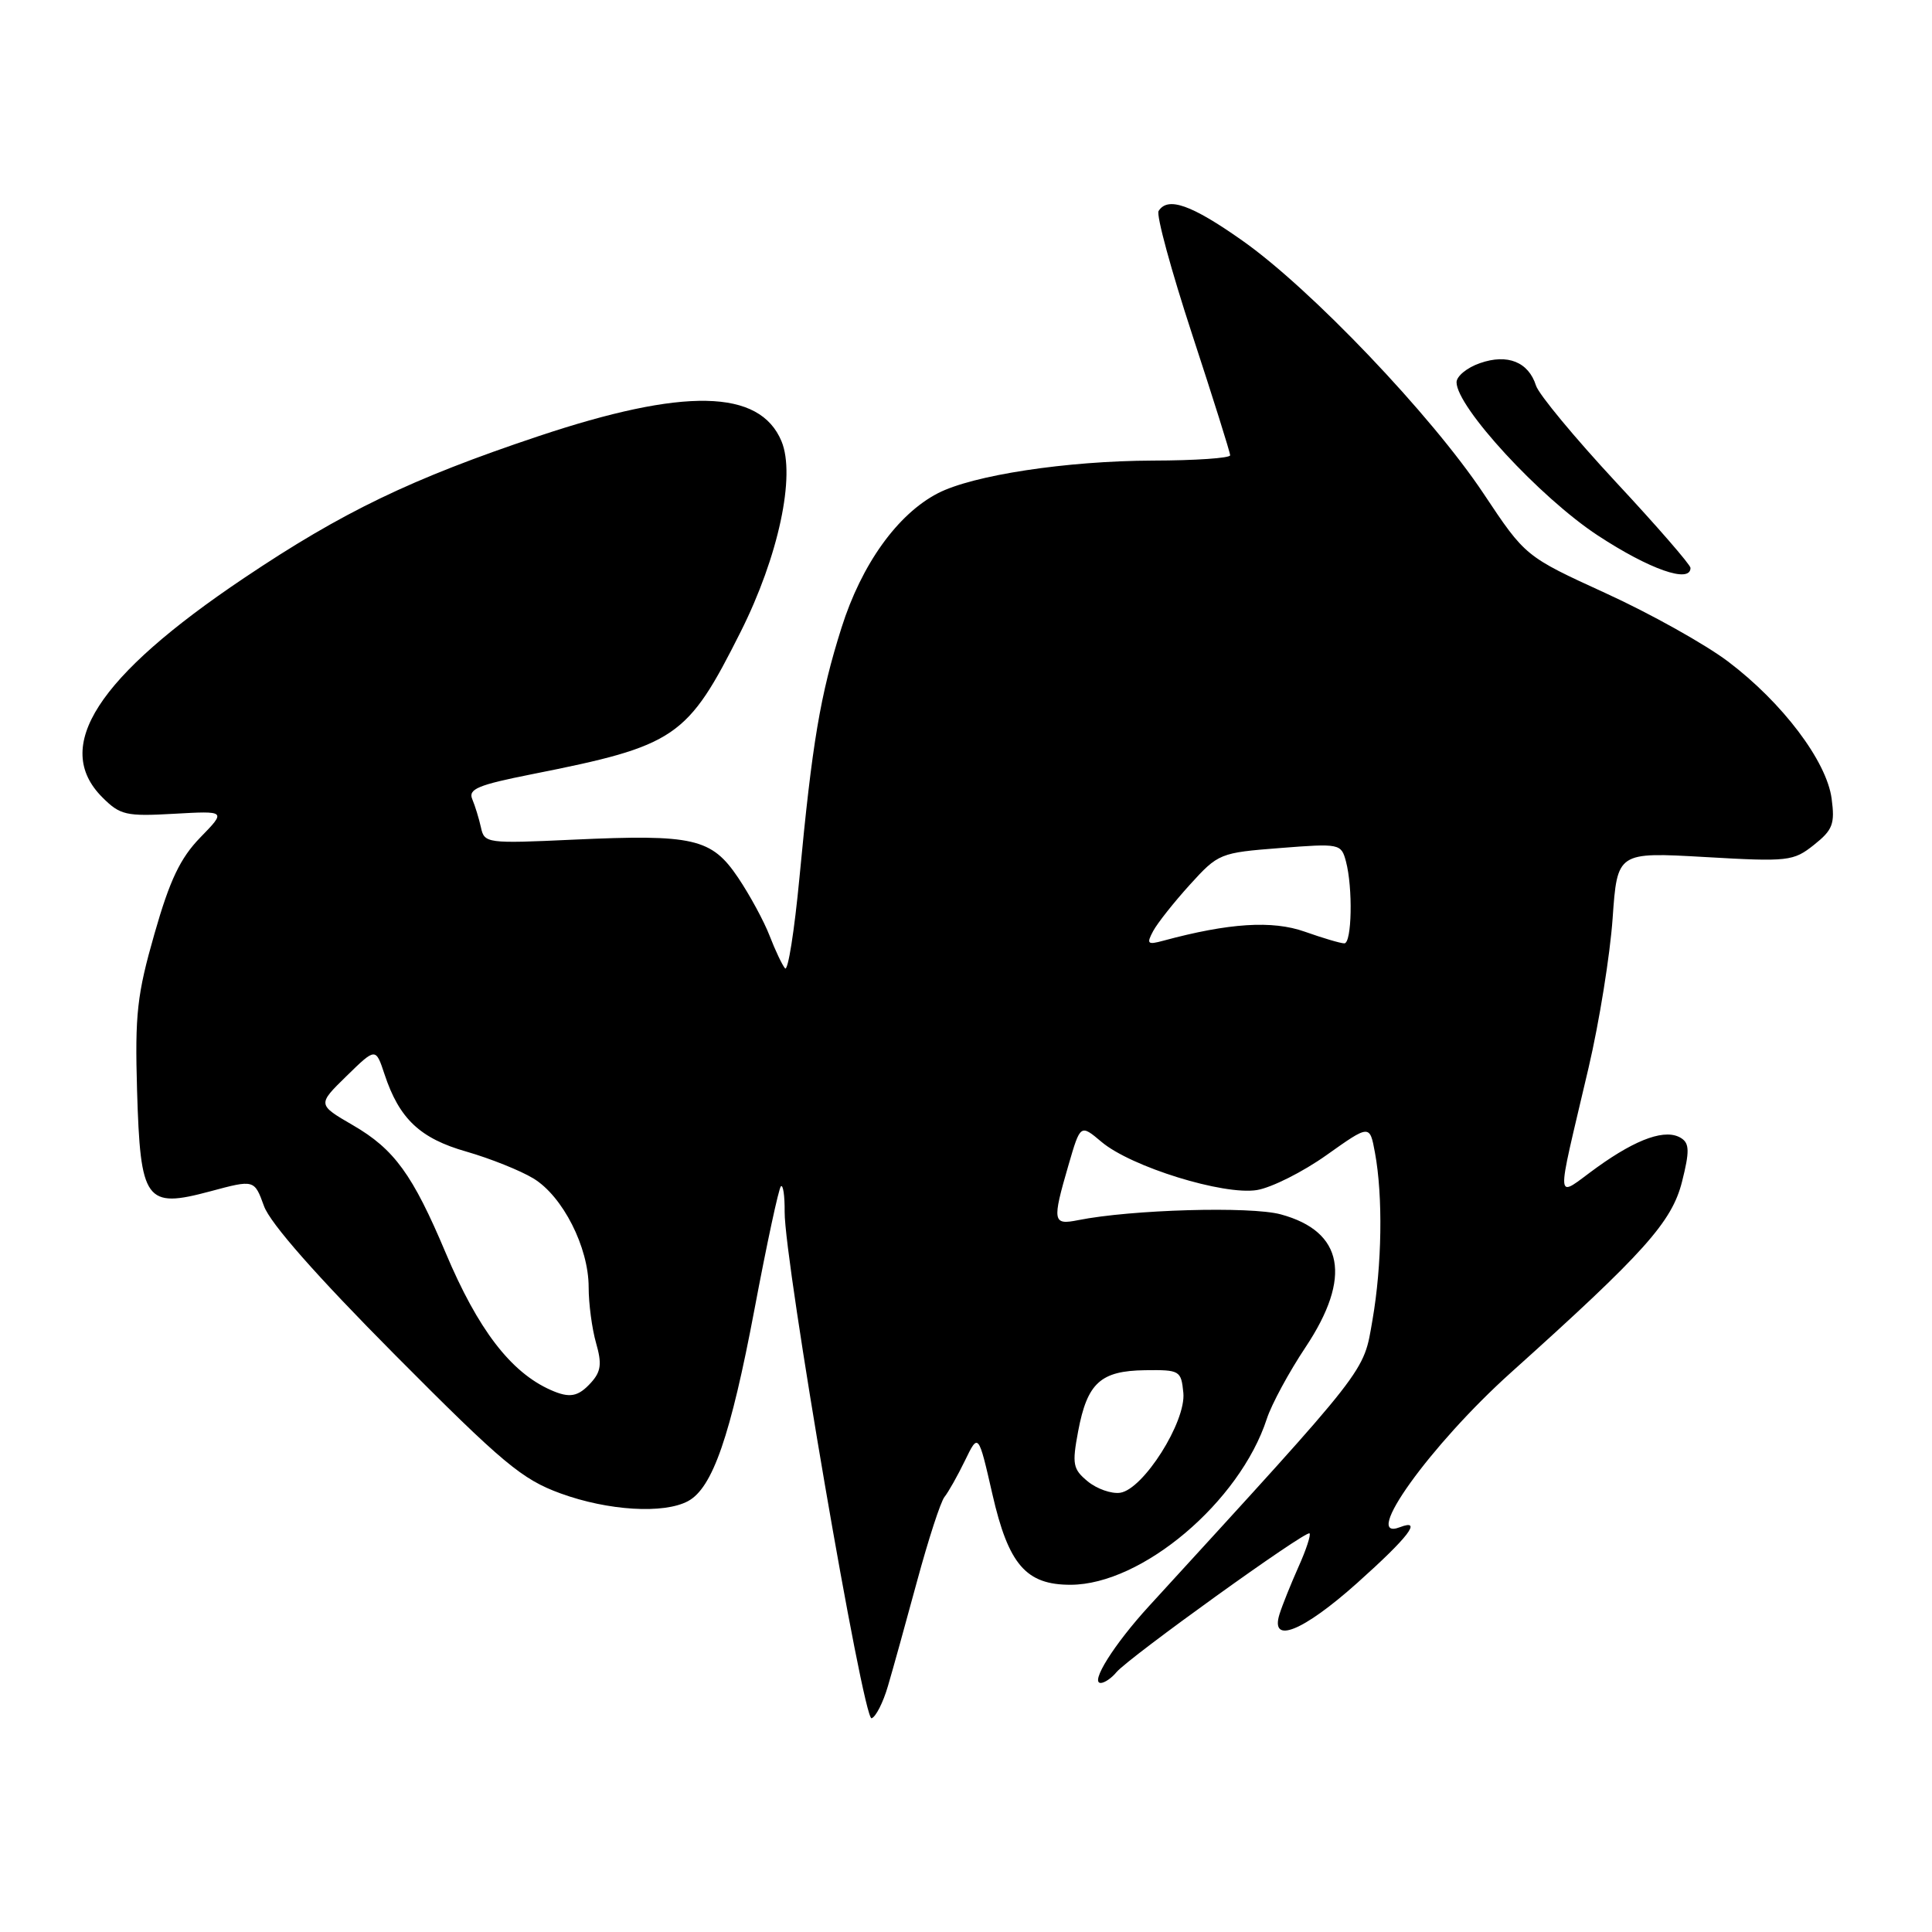 <?xml version="1.0" encoding="UTF-8" standalone="no"?>
<!DOCTYPE svg PUBLIC "-//W3C//DTD SVG 1.1//EN" "http://www.w3.org/Graphics/SVG/1.1/DTD/svg11.dtd" >
<svg xmlns="http://www.w3.org/2000/svg" xmlns:xlink="http://www.w3.org/1999/xlink" version="1.1" viewBox="0 0 256 256">
 <g >
 <path fill="currentColor"
d=" M 117.65 223.43 C 118.29 221.27 120.03 215.00 121.52 209.50 C 123.01 204.00 124.64 198.98 125.15 198.35 C 125.66 197.72 126.88 195.56 127.86 193.54 C 129.64 189.87 129.64 189.87 131.50 198.00 C 133.63 207.32 135.96 210.01 141.88 209.99 C 151.33 209.96 164.28 199.00 167.86 188.00 C 168.49 186.07 170.80 181.80 173.00 178.50 C 179.16 169.24 178.03 163.17 169.71 160.91 C 165.70 159.82 149.88 160.27 142.84 161.68 C 139.49 162.35 139.40 161.87 141.58 154.38 C 143.16 148.95 143.16 148.95 145.96 151.31 C 149.89 154.62 162.12 158.40 166.54 157.69 C 168.48 157.37 172.63 155.29 175.78 153.05 C 181.50 148.99 181.50 148.99 182.19 152.74 C 183.26 158.52 183.12 167.65 181.86 174.91 C 180.62 182.01 181.69 180.64 152.23 212.84 C 147.61 217.89 144.40 223.00 145.85 223.00 C 146.35 223.00 147.29 222.36 147.93 221.58 C 149.55 219.64 173.06 202.73 173.52 203.18 C 173.72 203.38 173.06 205.39 172.05 207.63 C 171.05 209.88 169.92 212.68 169.55 213.86 C 168.25 217.95 172.62 216.20 179.84 209.75 C 186.65 203.66 188.54 201.19 185.50 202.36 C 180.27 204.37 189.54 191.46 200.21 181.87 C 217.89 165.99 221.53 161.93 222.88 156.57 C 223.88 152.61 223.86 151.52 222.80 150.83 C 220.79 149.51 216.98 150.82 211.61 154.68 C 205.94 158.76 206.08 160.37 210.49 141.50 C 211.91 135.45 213.34 126.54 213.68 121.70 C 214.30 112.90 214.30 112.90 225.90 113.56 C 236.97 114.20 237.63 114.12 240.36 111.95 C 242.85 109.97 243.15 109.18 242.70 105.82 C 242.04 100.85 236.17 93.09 228.97 87.65 C 225.93 85.36 218.65 81.29 212.78 78.61 C 202.12 73.73 202.12 73.73 196.59 65.42 C 189.67 55.02 173.68 38.25 164.59 31.86 C 157.85 27.11 154.73 26.02 153.52 27.96 C 153.19 28.50 155.19 35.84 157.96 44.29 C 160.73 52.74 163.00 59.95 163.00 60.33 C 163.00 60.70 158.39 61.02 152.75 61.03 C 141.31 61.07 128.92 62.96 124.27 65.36 C 118.92 68.13 114.16 74.77 111.50 83.19 C 108.68 92.12 107.62 98.39 105.93 116.31 C 105.26 123.36 104.41 128.76 104.02 128.31 C 103.64 127.86 102.72 125.92 101.98 124.00 C 101.24 122.08 99.36 118.61 97.80 116.29 C 94.28 111.07 91.92 110.53 75.94 111.26 C 64.52 111.79 64.18 111.74 63.73 109.65 C 63.47 108.47 62.95 106.78 62.58 105.90 C 62.01 104.56 63.33 104.01 70.42 102.60 C 89.62 98.79 91.06 97.81 98.14 83.72 C 103.15 73.75 105.45 63.01 103.55 58.46 C 100.66 51.54 90.65 51.34 71.28 57.82 C 54.49 63.44 45.40 67.82 32.34 76.59 C 12.87 89.66 6.87 98.96 13.56 105.65 C 15.92 108.01 16.69 108.19 23.05 107.83 C 29.98 107.44 29.98 107.44 26.54 110.97 C 23.89 113.70 22.50 116.60 20.47 123.72 C 18.16 131.79 17.87 134.39 18.16 144.44 C 18.60 159.22 19.27 160.16 27.85 157.86 C 33.70 156.29 33.70 156.29 34.98 159.81 C 35.80 162.09 41.93 169.05 52.37 179.56 C 66.65 193.93 69.16 196.02 74.29 197.89 C 80.58 200.18 87.95 200.63 91.16 198.91 C 94.42 197.17 96.81 190.25 99.98 173.45 C 101.61 164.80 103.18 157.49 103.47 157.20 C 103.76 156.90 103.99 158.43 103.97 160.58 C 103.93 167.12 114.38 228.04 115.49 227.68 C 116.05 227.50 117.02 225.59 117.65 223.43 Z  M 224.00 75.25 C 224.00 74.84 219.55 69.71 214.10 63.86 C 208.66 58.00 203.90 52.26 203.53 51.10 C 202.54 47.96 199.75 46.84 196.10 48.12 C 194.39 48.71 193.00 49.85 193.00 50.65 C 193.00 53.93 204.06 65.92 211.70 70.94 C 218.57 75.45 224.00 77.35 224.00 75.25 Z  M 144.14 196.30 C 142.16 194.67 142.04 194.03 142.86 189.65 C 144.07 183.24 145.83 181.64 151.72 181.56 C 156.34 181.50 156.51 181.60 156.80 184.56 C 157.17 188.39 151.49 197.36 148.42 197.80 C 147.27 197.96 145.35 197.29 144.14 196.30 Z  M 72.97 184.18 C 67.67 181.83 63.33 176.16 59.05 166.00 C 54.68 155.63 52.25 152.28 46.77 149.10 C 42.05 146.36 42.05 146.36 45.92 142.58 C 49.78 138.81 49.78 138.81 50.95 142.34 C 52.90 148.24 55.65 150.85 61.82 152.60 C 64.94 153.50 68.93 155.09 70.68 156.15 C 74.57 158.51 78.00 165.27 78.00 170.57 C 78.00 172.74 78.44 176.06 78.98 177.95 C 79.77 180.70 79.64 181.73 78.33 183.19 C 76.61 185.09 75.49 185.30 72.97 184.18 Z  M 152.80 123.37 C 153.37 122.31 155.56 119.55 157.67 117.22 C 161.43 113.08 161.65 112.99 169.60 112.37 C 177.52 111.75 177.71 111.79 178.34 114.12 C 179.28 117.64 179.13 125.00 178.13 125.00 C 177.64 125.00 175.28 124.30 172.88 123.45 C 168.59 121.93 162.83 122.30 154.14 124.65 C 152.05 125.22 151.89 125.07 152.80 123.37 Z "/>
</g>
</svg>